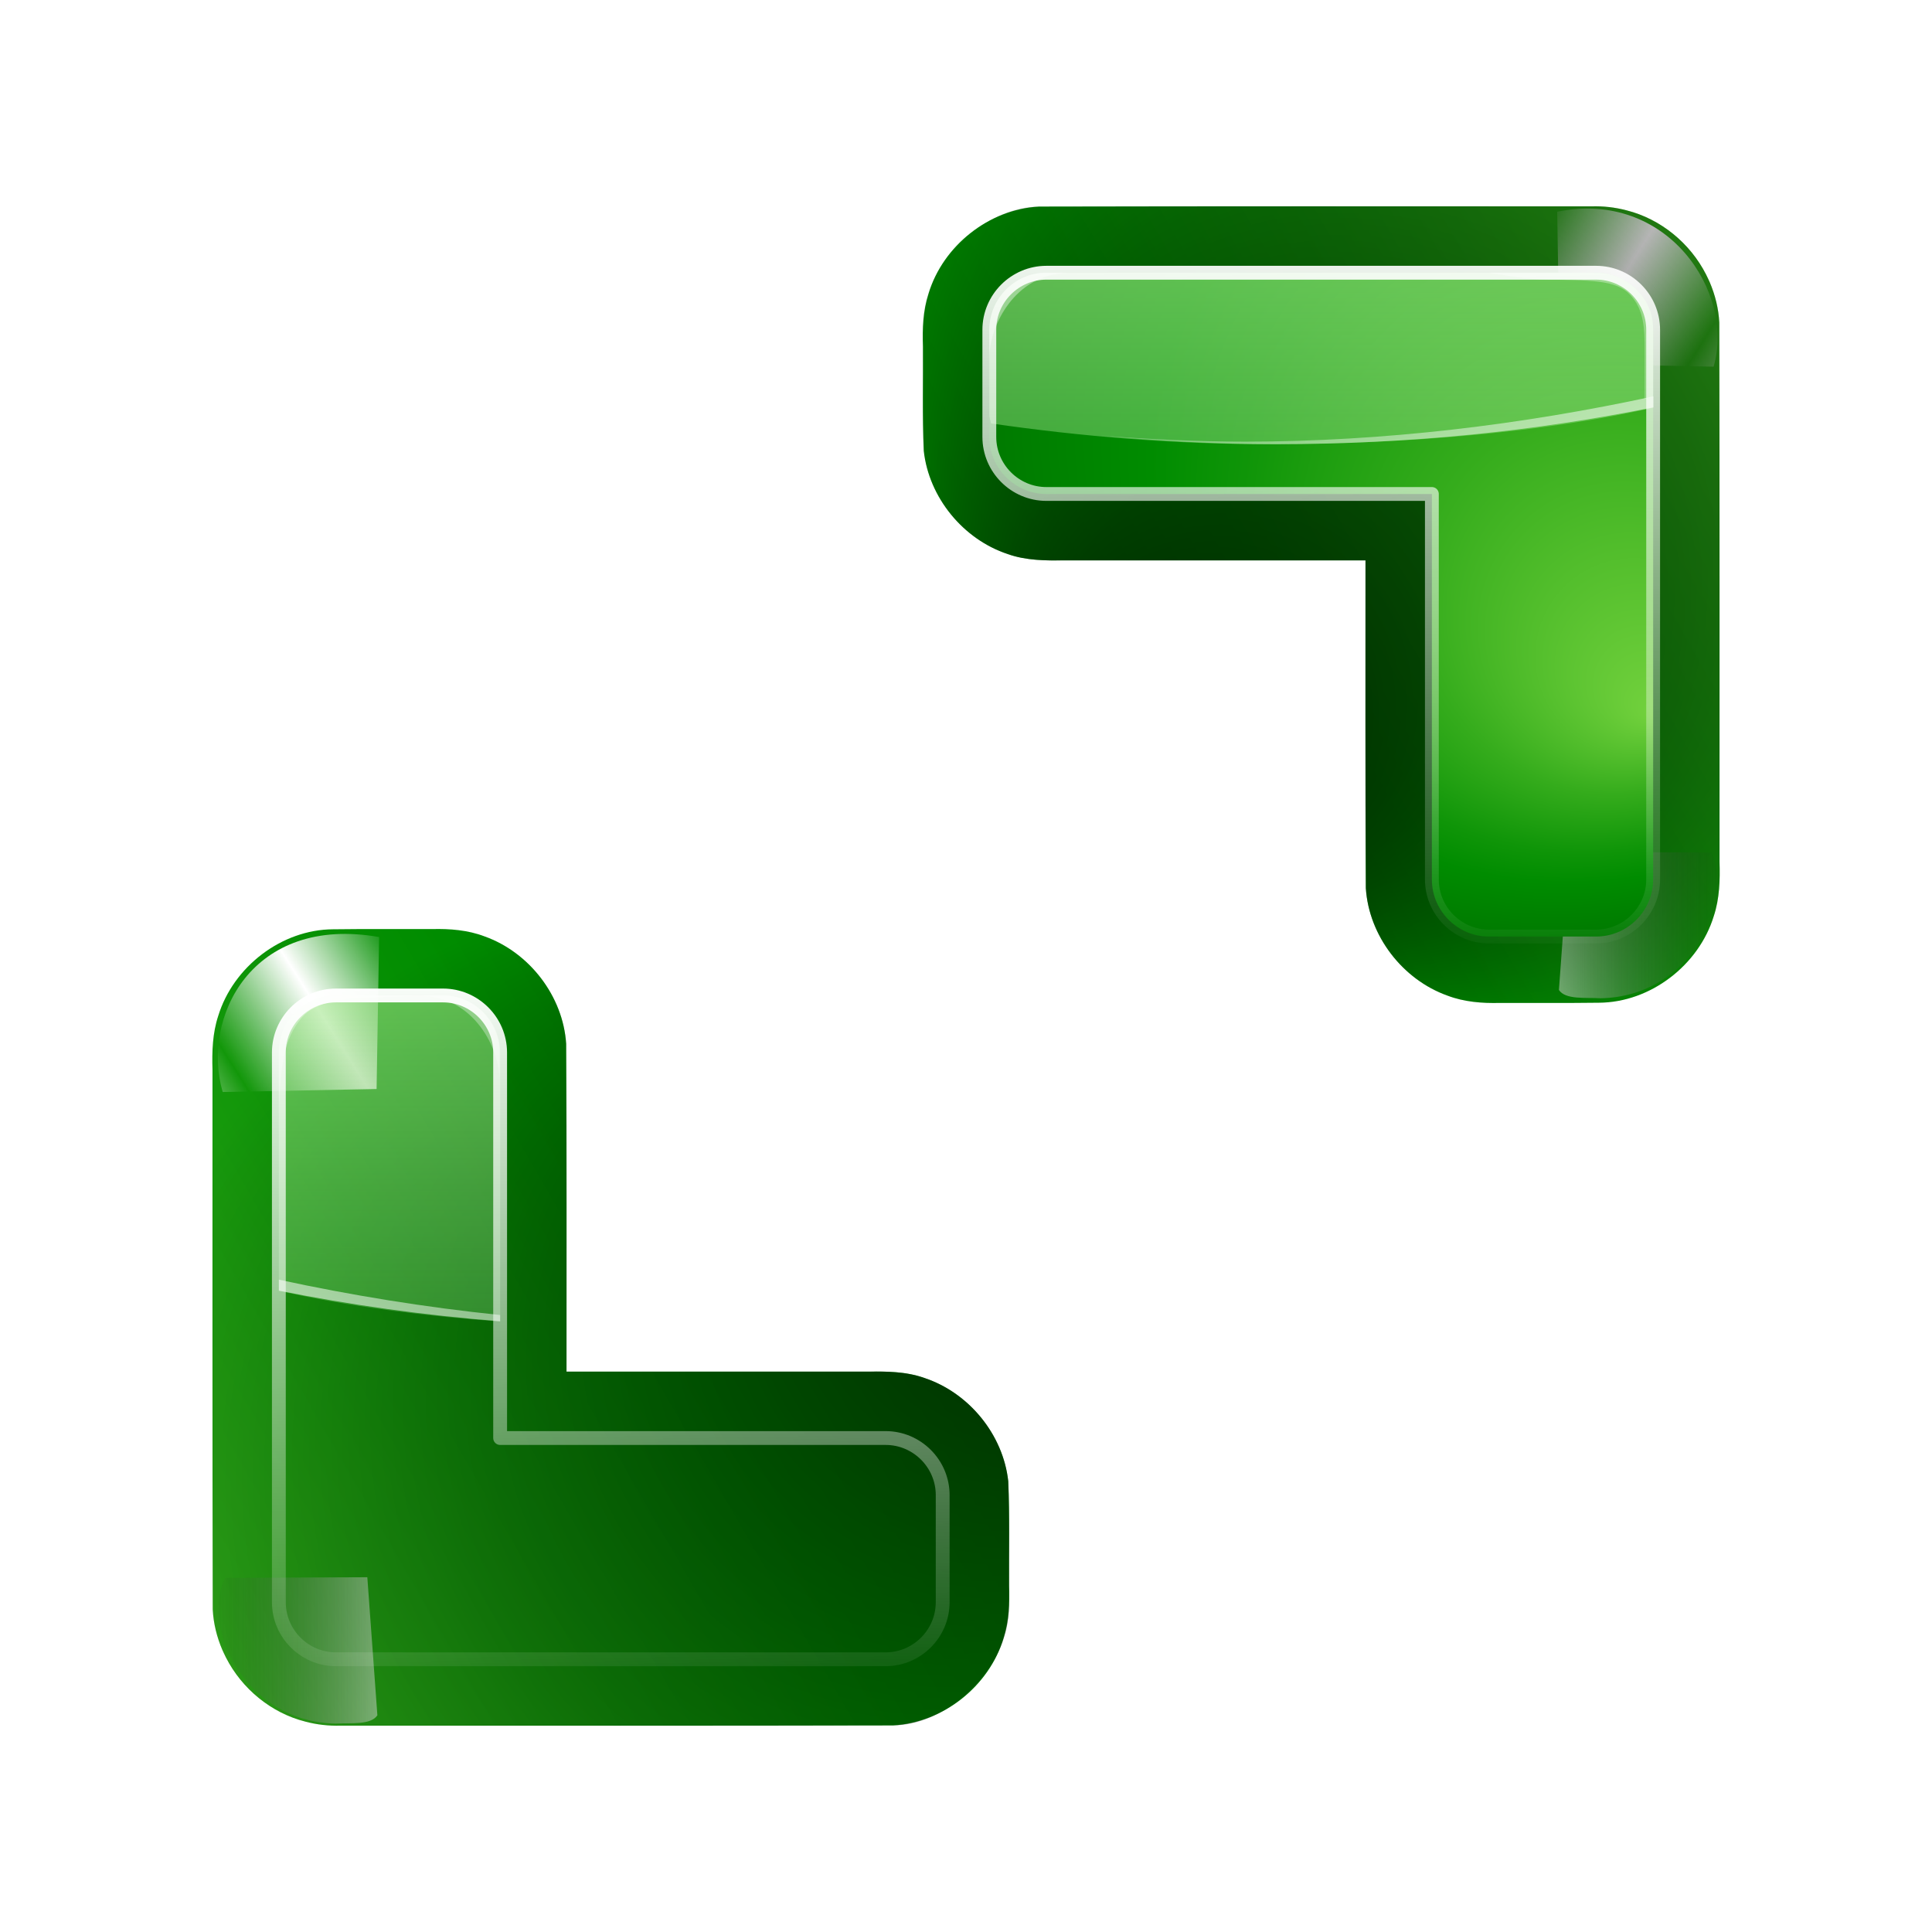 <svg height="256" width="256" xmlns="http://www.w3.org/2000/svg" xmlns:xlink="http://www.w3.org/1999/xlink">
  <defs>
    <radialGradient id="radialGradient54" cx="48" cy="-.215" gradientTransform="matrix(.979 0 0 .973 133 20.876)" gradientUnits="userSpaceOnUse" r="55.148">
      <stop offset="0" stop-color="#72d13d"/>
      <stop offset=".355" stop-color="#35ac1c"/>
      <stop offset=".619" stop-color="#0f9508"/>
      <stop offset=".757" stop-color="#008c00"/>
      <stop offset="1" stop-color="#007a00"/>
    </radialGradient>
    <radialGradient id="radialGradient49" cx="128" cy="127.076" fx="48" fy="207.076" gradientUnits="userSpaceOnUse" r="120">
      <stop offset="0" stop-opacity=".779"/>
      <stop offset="1" stop-opacity="0"/>
    </radialGradient>
    <linearGradient id="linearGradient4167">
      <stop offset="0" stop-color="#fff"/>
      <stop offset="1" stop-color="#fff" stop-opacity="0"/>
    </linearGradient>
    <linearGradient id="linearGradient4284" gradientTransform="matrix(5 0 0 5 348 -292.924)" gradientUnits="userSpaceOnUse" x1="-13.757" x2="-62.425" xlink:href="#radialGradient54" y1="76.708" y2="104.807"/>
    <linearGradient id="linearGradient4299" gradientUnits="userSpaceOnUse" spreadMethod="reflect" x1="73.743" x2="80" xlink:href="#linearGradient4167" y1="15.337" y2="19.282"/>
    <linearGradient id="linearGradient4268" gradientUnits="userSpaceOnUse" x1="92.968" x2="92.968" y1="9.773" y2="247.128">
      <stop offset="0" stop-color="#cbff9c"/>
      <stop offset="1" stop-color="#65c171" stop-opacity="0"/>
    </linearGradient>
    <linearGradient id="linearGradient4265" gradientUnits="userSpaceOnUse" x1="68" x2="92.917" xlink:href="#linearGradient4167" y1="-32.924" y2="187.084"/>
    <linearGradient id="linearGradient4262" gradientUnits="userSpaceOnUse" x1="168" x2="108" xlink:href="#linearGradient4167" y1="187.076" y2="67.076"/>
    <linearGradient id="linearGradient4259" gradientUnits="userSpaceOnUse" x1="61.623" x2="62.098" xlink:href="#linearGradient4167" y1="57.513" y2="85.106"/>
    <radialGradient id="radialGradient4271-7" cx="-44" cy="84" fx="-40" fy="96" gradientTransform="matrix(5 0 0 5 348 -292.924)" gradientUnits="userSpaceOnUse" r="20" xlink:href="#radialGradient54"/>
    <filter id="filter1" color-interpolation-filters="sRGB" height="1.148" width="1.146" x="-.073" y="-.074">
      <feGaussianBlur stdDeviation=".353"/>
    </filter>
    <filter id="filter2" color-interpolation-filters="sRGB" height="1.142" width="1.161" x="-.081" y="-.071">
      <feGaussianBlur stdDeviation=".352"/>
    </filter>
    <filter id="filter3" color-interpolation-filters="sRGB" height="1.191" width="1.176" x="-.088" y="-.095">
      <feGaussianBlur stdDeviation=".421"/>
    </filter>
    <filter id="filter4" color-interpolation-filters="sRGB" height="1.056" width="1.056" x="-.028" y="-.028">
      <feGaussianBlur stdDeviation=".176"/>
    </filter>
    <filter id="filter5" color-interpolation-filters="sRGB" height="1.059" width="1.059" x="-.029" y="-.029">
      <feGaussianBlur stdDeviation=".19"/>
    </filter>
    <linearGradient id="linearGradient13" gradientTransform="matrix(5 0 0 5 348 -292.924)" gradientUnits="userSpaceOnUse" x1="-13.757" x2="-62.425" xlink:href="#radialGradient54" y1="76.708" y2="104.807"/>
    <linearGradient id="linearGradient15" gradientTransform="scale(1.039 .962)" gradientUnits="userSpaceOnUse" x1="64.342" x2="76.284" y1="18.504" y2="18.504">
      <stop offset="0" stop-color="#fff"/>
      <stop offset="1" stop-color="#252525" stop-opacity="0"/>
    </linearGradient>
    <radialGradient id="radialGradient15" cx="65.375" cy="127.923" fx="-14.625" fy="207.923" gradientUnits="userSpaceOnUse" r="120" xlink:href="#radialGradient49"/>
    <linearGradient id="linearGradient17" gradientTransform="matrix(1 0 0 -1 0 335.155)" gradientUnits="userSpaceOnUse" x1="92.968" x2="92.968" xlink:href="#linearGradient4268" y1="9.773" y2="247.128"/>
    <linearGradient id="linearGradient18" gradientTransform="matrix(1 0 0 -1 0 335.156)" gradientUnits="userSpaceOnUse" x1="68" x2="92.917" xlink:href="#linearGradient4167" y1="-32.924" y2="187.084"/>
    <linearGradient id="linearGradient19" gradientTransform="matrix(1 0 0 -1 0 305.135)" gradientUnits="userSpaceOnUse" x1="168" x2="108" xlink:href="#linearGradient4167" y1="187.076" y2="67.076"/>
    <linearGradient id="linearGradient20" gradientUnits="userSpaceOnUse" x1="61.623" x2="62.098" y1="57.513" y2="85.106">
      <stop offset="0" stop-color="#fff" stop-opacity="0"/>
      <stop offset="1" stop-color="#fff"/>
    </linearGradient>
    <linearGradient id="linearGradient22" gradientUnits="userSpaceOnUse" x1="92.968" x2="92.968" xlink:href="#linearGradient4268" y1="9.773" y2="247.128"/>
  </defs>
  <g transform="matrix(.733 0 0 .733 110.567 -42.349)">
    <path d="m136.836 95.076c-33.279.007-66.558-.033-99.836.043-9.059.469-17.406 7.079-19.997 15.764-.99 3.071-1.117 6.326-1.002 9.524.049 6.291-.135 12.589.149 18.875.929 8.443 7.133 15.998 15.187 18.655 3.389 1.209 7.029 1.178 10.578 1.137 18.028.002 36.057.002 54.085.002.012 19.751-.052 39.504.063 59.254.552 8.617 6.638 16.526 14.75 19.42 3.022 1.153 6.288 1.406 9.496 1.323 5.961-.02 11.923.045 17.883-.037 9.328-.044 18.055-6.788 20.77-15.659 1.037-3.134 1.14-6.468 1.037-9.738-.01-32.524.033-65.048-.044-97.571-.127-2.506-.742-4.975-1.728-7.279-.11-.233-.441-.985-.662-1.398-2.876-5.65-8.187-10.032-14.355-11.586-2.075-.551-4.23-.792-6.375-.729z" fill="url(#linearGradient4284)"/>
    <path d="m68.35 11.669.182 10.988 11.127.218c1.57-5.364-3.348-12.829-11.308-11.206z" fill="url(#linearGradient4299)" fill-rule="evenodd" filter="url(#filter1)" transform="matrix(2.5 0 0 2.5 -40.222 66.872)"/>
    <path d="m69.876 12.396c-1.077.065-2.528-.119-3 .599l.727 9.984 10.26-.044c1.808-3.391-1.361-10.442-7.987-10.539z" fill="url(#linearGradient15)" fill-rule="evenodd" filter="url(#filter3)" opacity=".708" transform="matrix(2.5 0 0 -2.5 -36.222 269.22)"/>
    <path d="m136.836 95.076c-33.511.009-66.402-.067-99.913.044-9.365.031-20.904 9.56-20.92 21.712-.008 6.129-.119 16.265.14 22.39.902 8.414 7.039 15.956 15.042 18.66 3.239 1.179 6.723 1.255 10.129 1.193 18.228.002 36.457.002 54.685.002.012 19.751-.052 39.504.063 59.254.552 8.618 6.638 16.526 14.75 19.42 3.022 1.153 6.288 1.406 9.496 1.323 5.968-.02 11.937.046 17.904-.038 9.345-.053 18.079-6.829 20.768-15.725 1.062-3.211 1.105-6.627 1.018-9.973-.01-32.423.033-64.847-.044-97.27-.127-2.506-.742-4.975-1.728-7.279-.11-.233-.441-.985-.662-1.398-2.876-5.65-8.187-10.032-14.355-11.586-2.075-.551-4.23-.792-6.375-.729z" fill="url(#radialGradient49)"/>
    <path d="m69.547 12.267c-1.077.065-1.713-.05-1.713-.05l.632 11.916 9.832-.46.03-2.384c.006-5.293-4.617-8.962-8.781-9.022z" fill="url(#linearGradient4299)" fill-rule="evenodd" filter="url(#filter2)" opacity=".551" transform="matrix(-2.5 0 0 2.5 212.222 64.932)"/>
    <path d="m38.313 107.076c-5.67 0-10.312 4.643-10.312 10.312v19.375c0 5.67 4.643 10.312 10.312 10.312h69.687v69.688c0 5.67 4.643 10.312 10.313 10.312h19.375c5.67 0 10.312-4.643 10.312-10.312v-99.375c0-5.67-4.643-10.312-10.312-10.312z" fill="url(#radialGradient4271-7)"/>
    <path d="m38.313 107.076c-5.67 0-10.312 4.643-10.312 10.312v15.375c0 .549.229 1.036.312 1.562 16.288 2.348 33.457 3.816 51.25 3.75 41.682-.155 65.024-5.901 68.437-6.603-.011-1.008 0-1.542 0-2.397v-11.687c0-5.67-4.643-10.312-10.312-10.312z" fill="url(#linearGradient22)"/>
    <path d="m118.313 107.076s6.235 1.154 9.688 1.22c8.646.165 13.297 0 15.866 2.803 1.872 2.042 2.559 4.471 2.584 8.679.019 3.144-.025 10.122-.025 10.122l1.574-.371s-0-10.231 0-12.139c0-1.798-.292-4.569-3.03-7.282-2.496-2.473-5.041-3.03-8.324-3.03zm-80-0c-5.552-.088-10.312 4.632-10.312 10.312v5c0-5.67 4.57-15.058 14.114-15.252z" fill="url(#linearGradient4265)"/>
    <path d="m38.312 107.076c-5.67.026-10.312 4.643-10.312 10.312v5c0-5.67 4.992-15.368 14.036-15.329zm109.733 22.352c-23.597 5.107-48.724 8.18-73.796 8.18-8.897 0-17.698-.45-26.25-1.094 10.302.935 20.897 1.562 31.719 1.562 24.292 0 47.052-2.383 68.327-6.666z" fill="url(#linearGradient4262)"/>
    <path d="m46.062 60c-1.134 0-2.062.929-2.062 2.062v3.875c0 1.134.929 2.062 2.062 2.062h13.938v13.938c0 1.134.929 2.062 2.063 2.062h3.875c1.134 0 2.062-.929 2.062-2.062 0 0-0-10.315-0-19.875 0-1.134-.929-2.062-2.062-2.062z" style="fill:none;stroke-width:.5;stroke-linecap:round;stroke-linejoin:round;stroke-dashoffset:1.088;stroke:url(#linearGradient4259);filter:url(#filter4)" transform="matrix(5 0 0 5 -192 -192.924)"/>
  </g>
  <g transform="matrix(-.733 0 0 -.733 145.434 298.349)">
    <path d="m136.836 95.076c-33.279.007-66.558-.033-99.836.043-9.059.469-17.406 7.079-19.997 15.764-.99 3.071-1.117 6.326-1.002 9.524.049 6.291-.135 12.589.149 18.875.929 8.443 7.133 15.998 15.187 18.655 3.389 1.209 7.029 1.178 10.578 1.137 18.028.002 36.057.002 54.085.002.012 19.751-.052 39.504.063 59.254.552 8.617 6.638 16.526 14.75 19.42 3.022 1.153 6.288 1.406 9.496 1.323 5.961-.02 11.923.045 17.883-.037 9.328-.044 18.055-6.788 20.77-15.659 1.037-3.134 1.14-6.468 1.037-9.738-.01-32.524.033-65.048-.044-97.571-.127-2.506-.742-4.975-1.728-7.279-.11-.233-.441-.985-.662-1.398-2.876-5.65-8.187-10.032-14.355-11.586-2.075-.551-4.23-.792-6.375-.729z" fill="url(#linearGradient13)"/>
    <path d="m68.35 11.669.182 10.988 11.127.218c1.57-5.364-2.092-12.829-11.308-11.206z" fill="url(#linearGradient4299)" fill-rule="evenodd" filter="url(#filter1)" transform="matrix(2.5 0 0 -2.5 -40.998 266.808)"/>
    <path d="m69.876 12.396c-1.077.065-2.528-.119-3 .599l.727 9.984 10.26-.044c1.808-3.391-1.361-10.442-7.987-10.539z" fill="url(#linearGradient15)" fill-rule="evenodd" filter="url(#filter3)" opacity=".708" transform="matrix(2.5 0 0 2.5 -36.998 64.46)"/>
    <path d="m136.836 95.076c-33.511.009-66.402-.067-99.913.044-9.365.031-20.904 9.56-20.92 21.712-.008 6.129-.119 16.265.14 22.39.902 8.414 7.039 15.956 15.042 18.66 3.239 1.179 6.723 1.255 10.129 1.193 18.228.002 36.457.002 54.685.002.012 19.751-.052 39.504.063 59.254.552 8.618 6.638 16.526 14.75 19.42 3.022 1.153 6.288 1.406 9.496 1.323 5.968-.02 11.937.046 17.904-.038 9.345-.053 18.079-6.829 20.768-15.725 1.062-3.211 1.105-6.627 1.018-9.973-.01-32.423.033-64.847-.044-97.27-.127-2.506-.742-4.975-1.728-7.279-.11-.233-.441-.985-.662-1.398-2.876-5.65-8.187-10.032-14.355-11.586-2.075-.551-4.23-.792-6.375-.729z" fill="url(#radialGradient15)"/>
    <path d="m69.547 12.267c-1.077.065-1.713-.05-1.713-.05l.632 11.916 9.832-.46.03-2.384c.006-5.293-4.617-8.962-8.781-9.022z" fill="url(#linearGradient4299)" fill-rule="evenodd" filter="url(#filter2)" opacity=".551" transform="matrix(-2.5 0 0 2.5 211.446 64.499)"/>
    <path d="m38.313 107.076c-5.67 0-10.312 4.643-10.312 10.312v19.375c0 5.67 4.643 10.312 10.312 10.312h69.687v69.688c0 5.67 4.643 10.312 10.313 10.312h19.375c5.67 0 10.312-4.643 10.312-10.312v-99.375c0-5.67-4.643-10.312-10.312-10.312z" fill="url(#radialGradient4271-7)"/>
    <path d="m137.687 227.077c5.67 0 10.312-4.643 10.312-10.312v-40.685c0-.855-.011-1.389 0-2.397-2.537-.522-16.102-3.828-40.001-5.556v48.638c0 5.67 4.643 10.312 10.312 10.312z" fill="url(#linearGradient17)"/>
    <path d="m123.767 227.073s.78-.147 4.233-.213c8.646-.165 13.411-.907 15.866-3.809 3.095-3.659 4.176-8.327 4.165-21.528l-.031 3.099s-0 10.231 0 12.139c0 1.798-.292 4.569-3.03 7.282-2.496 2.473-5.041 3.03-8.324 3.03zm-5.357 0c-5.552.088-10.312-4.632-10.312-10.312v-5c0 5.67 4.571 15.058 14.114 15.252z" fill="url(#linearGradient18)"/>
    <path d="m148 175.698v-1.982c-12.79-2.573-26.127-4.445-40.001-5.54v1.129c13.62 1.404 27.041 3.589 40.001 6.392z" fill="url(#linearGradient19)"/>
    <path d="m46.062 60c-1.134 0-2.062.929-2.062 2.062v3.875c0 1.134.929 2.062 2.062 2.062h13.938v13.938c0 1.134.929 2.062 2.063 2.062h3.875c1.134 0 2.062-.929 2.062-2.062 0 0-0-10.315-0-19.875 0-1.134-.929-2.062-2.062-2.062z" style="fill:none;stroke-width:.5;stroke-linecap:round;stroke-linejoin:round;stroke-dashoffset:1.088;stroke:url(#linearGradient20);filter:url(#filter5)" transform="matrix(5 0 0 5 -192 -192.924)"/>
  </g>
</svg>
